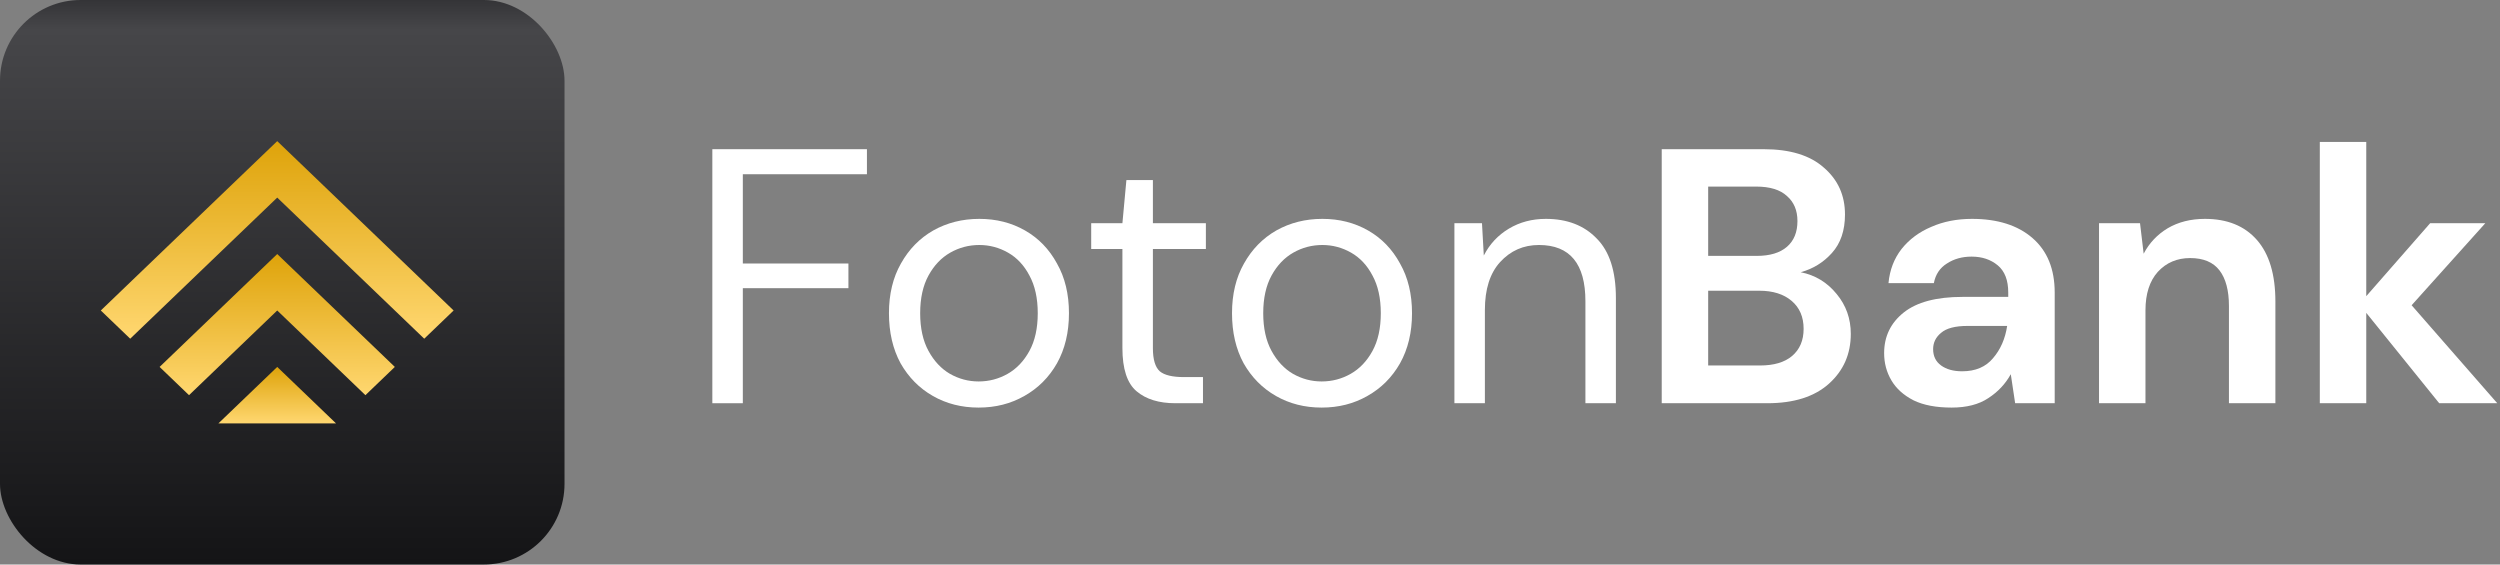<svg width="248" height="56" viewBox="0 0 248 56" fill="none" xmlns="http://www.w3.org/2000/svg">
<rect x="0" y="0" width="248" height="56" fill="#808080" stroke="none"/>
<path d="M70.664 40V14.8H86V17.284H73.688V26.14H84.164V28.588H73.688V40H70.664Z" fill="white"/>
<path d="M97.077 40.432C95.397 40.432 93.885 40.048 92.541 39.28C91.197 38.512 90.129 37.432 89.337 36.04C88.569 34.624 88.185 32.968 88.185 31.072C88.185 29.176 88.581 27.532 89.373 26.14C90.165 24.724 91.233 23.632 92.577 22.864C93.945 22.096 95.469 21.712 97.149 21.712C98.829 21.712 100.341 22.096 101.685 22.864C103.029 23.632 104.085 24.724 104.853 26.14C105.645 27.532 106.041 29.176 106.041 31.072C106.041 32.968 105.645 34.624 104.853 36.04C104.061 37.432 102.981 38.512 101.613 39.28C100.269 40.048 98.757 40.432 97.077 40.432ZM97.077 37.84C98.109 37.84 99.069 37.588 99.957 37.084C100.845 36.58 101.565 35.824 102.117 34.816C102.669 33.808 102.945 32.56 102.945 31.072C102.945 29.584 102.669 28.336 102.117 27.328C101.589 26.32 100.881 25.564 99.993 25.06C99.105 24.556 98.157 24.304 97.149 24.304C96.117 24.304 95.157 24.556 94.269 25.06C93.381 25.564 92.661 26.32 92.109 27.328C91.557 28.336 91.281 29.584 91.281 31.072C91.281 32.56 91.557 33.808 92.109 34.816C92.661 35.824 93.369 36.58 94.233 37.084C95.121 37.588 96.069 37.84 97.077 37.84Z" fill="white"/>
<path d="M116.599 40C114.967 40 113.683 39.604 112.747 38.812C111.811 38.02 111.343 36.592 111.343 34.528V24.7H108.247V22.144H111.343L111.739 17.86H114.367V22.144H119.623V24.7H114.367V34.528C114.367 35.656 114.595 36.424 115.051 36.832C115.507 37.216 116.311 37.408 117.463 37.408H119.335V40H116.599Z" fill="white"/>
<path d="M131.108 40.432C129.428 40.432 127.916 40.048 126.572 39.28C125.228 38.512 124.16 37.432 123.368 36.04C122.6 34.624 122.216 32.968 122.216 31.072C122.216 29.176 122.612 27.532 123.404 26.14C124.196 24.724 125.264 23.632 126.608 22.864C127.976 22.096 129.5 21.712 131.18 21.712C132.86 21.712 134.372 22.096 135.716 22.864C137.06 23.632 138.116 24.724 138.884 26.14C139.676 27.532 140.072 29.176 140.072 31.072C140.072 32.968 139.676 34.624 138.884 36.04C138.092 37.432 137.012 38.512 135.644 39.28C134.3 40.048 132.788 40.432 131.108 40.432ZM131.108 37.84C132.14 37.84 133.1 37.588 133.988 37.084C134.876 36.58 135.596 35.824 136.148 34.816C136.7 33.808 136.976 32.56 136.976 31.072C136.976 29.584 136.7 28.336 136.148 27.328C135.62 26.32 134.912 25.564 134.024 25.06C133.136 24.556 132.188 24.304 131.18 24.304C130.148 24.304 129.188 24.556 128.3 25.06C127.412 25.564 126.692 26.32 126.14 27.328C125.588 28.336 125.312 29.584 125.312 31.072C125.312 32.56 125.588 33.808 126.14 34.816C126.692 35.824 127.4 36.58 128.264 37.084C129.152 37.588 130.1 37.84 131.108 37.84Z" fill="white"/>
<path d="M144.277 40V22.144H147.013L147.193 25.348C147.769 24.22 148.597 23.332 149.677 22.684C150.757 22.036 151.981 21.712 153.349 21.712C155.461 21.712 157.141 22.36 158.389 23.656C159.661 24.928 160.297 26.896 160.297 29.56V40H157.273V29.884C157.273 26.164 155.737 24.304 152.665 24.304C151.129 24.304 149.845 24.868 148.813 25.996C147.805 27.1 147.301 28.684 147.301 30.748V40H144.277Z" fill="white"/>
<path d="M164.843 40V14.8H174.959C177.575 14.8 179.567 15.412 180.935 16.636C182.327 17.836 183.023 19.384 183.023 21.28C183.023 22.864 182.591 24.136 181.727 25.096C180.887 26.032 179.855 26.668 178.631 27.004C180.071 27.292 181.259 28.012 182.195 29.164C183.131 30.292 183.599 31.612 183.599 33.124C183.599 35.116 182.879 36.76 181.439 38.056C179.999 39.352 177.959 40 175.319 40H164.843ZM169.451 25.384H174.275C175.571 25.384 176.567 25.084 177.263 24.484C177.959 23.884 178.307 23.032 178.307 21.928C178.307 20.872 177.959 20.044 177.263 19.444C176.591 18.82 175.571 18.508 174.203 18.508H169.451V25.384ZM169.451 36.256H174.599C175.967 36.256 177.023 35.944 177.767 35.32C178.535 34.672 178.919 33.772 178.919 32.62C178.919 31.444 178.523 30.52 177.731 29.848C176.939 29.176 175.871 28.84 174.527 28.84H169.451V36.256Z" fill="white"/>
<path d="M193.602 40.432C192.066 40.432 190.806 40.192 189.822 39.712C188.838 39.208 188.106 38.548 187.626 37.732C187.146 36.916 186.906 36.016 186.906 35.032C186.906 33.376 187.554 32.032 188.85 31C190.146 29.968 192.09 29.452 194.682 29.452H199.218V29.02C199.218 27.796 198.87 26.896 198.174 26.32C197.478 25.744 196.614 25.456 195.582 25.456C194.646 25.456 193.83 25.684 193.134 26.14C192.438 26.572 192.006 27.22 191.838 28.084H187.338C187.458 26.788 187.89 25.66 188.634 24.7C189.402 23.74 190.386 23.008 191.586 22.504C192.786 21.976 194.13 21.712 195.618 21.712C198.162 21.712 200.166 22.348 201.63 23.62C203.094 24.892 203.826 26.692 203.826 29.02V40H199.902L199.47 37.12C198.942 38.08 198.198 38.872 197.238 39.496C196.302 40.12 195.09 40.432 193.602 40.432ZM194.646 36.832C195.966 36.832 196.986 36.4 197.706 35.536C198.45 34.672 198.918 33.604 199.11 32.332H195.186C193.962 32.332 193.086 32.56 192.558 33.016C192.03 33.448 191.766 33.988 191.766 34.636C191.766 35.332 192.03 35.872 192.558 36.256C193.086 36.64 193.782 36.832 194.646 36.832Z" fill="white"/>
<path d="M208.223 40V22.144H212.291L212.651 25.168C213.203 24.112 213.995 23.272 215.027 22.648C216.083 22.024 217.319 21.712 218.735 21.712C220.943 21.712 222.659 22.408 223.883 23.8C225.107 25.192 225.719 27.232 225.719 29.92V40H221.111V30.352C221.111 28.816 220.799 27.64 220.175 26.824C219.551 26.008 218.579 25.6 217.259 25.6C215.963 25.6 214.895 26.056 214.055 26.968C213.239 27.88 212.831 29.152 212.831 30.784V40H208.223Z" fill="white"/>
<path d="M230.125 40V14.08H234.733V29.38L241.069 22.144H246.541L239.233 30.28L247.729 40H241.969L234.733 31.036V40H230.125Z" fill="white"/>
<rect width="56" height="56" rx="8" fill="url(#paint0_linear)"/>
<path fill-rule="evenodd" clip-rule="evenodd" d="M15.832 36.399L18.751 39.201L27.501 30.8L36.249 39.201L39.168 36.399L30.417 27.999L27.501 25.2L24.583 27.999L15.832 36.399Z" fill="url(#paint1_linear)"/>
<path fill-rule="evenodd" clip-rule="evenodd" d="M10 30.8L12.916 33.6L27.501 19.601L42.084 33.6L45 30.8L30.417 16.799L27.501 14L24.583 16.799L10 30.8Z" fill="url(#paint2_linear)"/>
<path fill-rule="evenodd" clip-rule="evenodd" d="M27.501 36.399L33.333 42H21.667L27.501 36.399Z" fill="url(#paint3_linear)"/>
<defs>
<linearGradient id="paint0_linear" x1="28" y1="0" x2="28" y2="56" gradientUnits="userSpaceOnUse">
<stop stop-color="#343437"/>
<stop offset="0.052" stop-color="#464649"/>
<stop offset="1" stop-color="#141416"/>
</linearGradient>
<linearGradient id="paint1_linear" x1="27.5" y1="25.2" x2="27.5" y2="39.201" gradientUnits="userSpaceOnUse">
<stop stop-color="#DEA30A"/>
<stop offset="1" stop-color="#FFD770"/>
</linearGradient>
<linearGradient id="paint2_linear" x1="27.5" y1="14" x2="27.5" y2="33.6" gradientUnits="userSpaceOnUse">
<stop stop-color="#DEA30A"/>
<stop offset="1" stop-color="#FFD770"/>
</linearGradient>
<linearGradient id="paint3_linear" x1="27.5" y1="36.399" x2="27.5" y2="42" gradientUnits="userSpaceOnUse">
<stop stop-color="#DEA30A"/>
<stop offset="1" stop-color="#FFD770"/>
</linearGradient>
</defs>
</svg>

